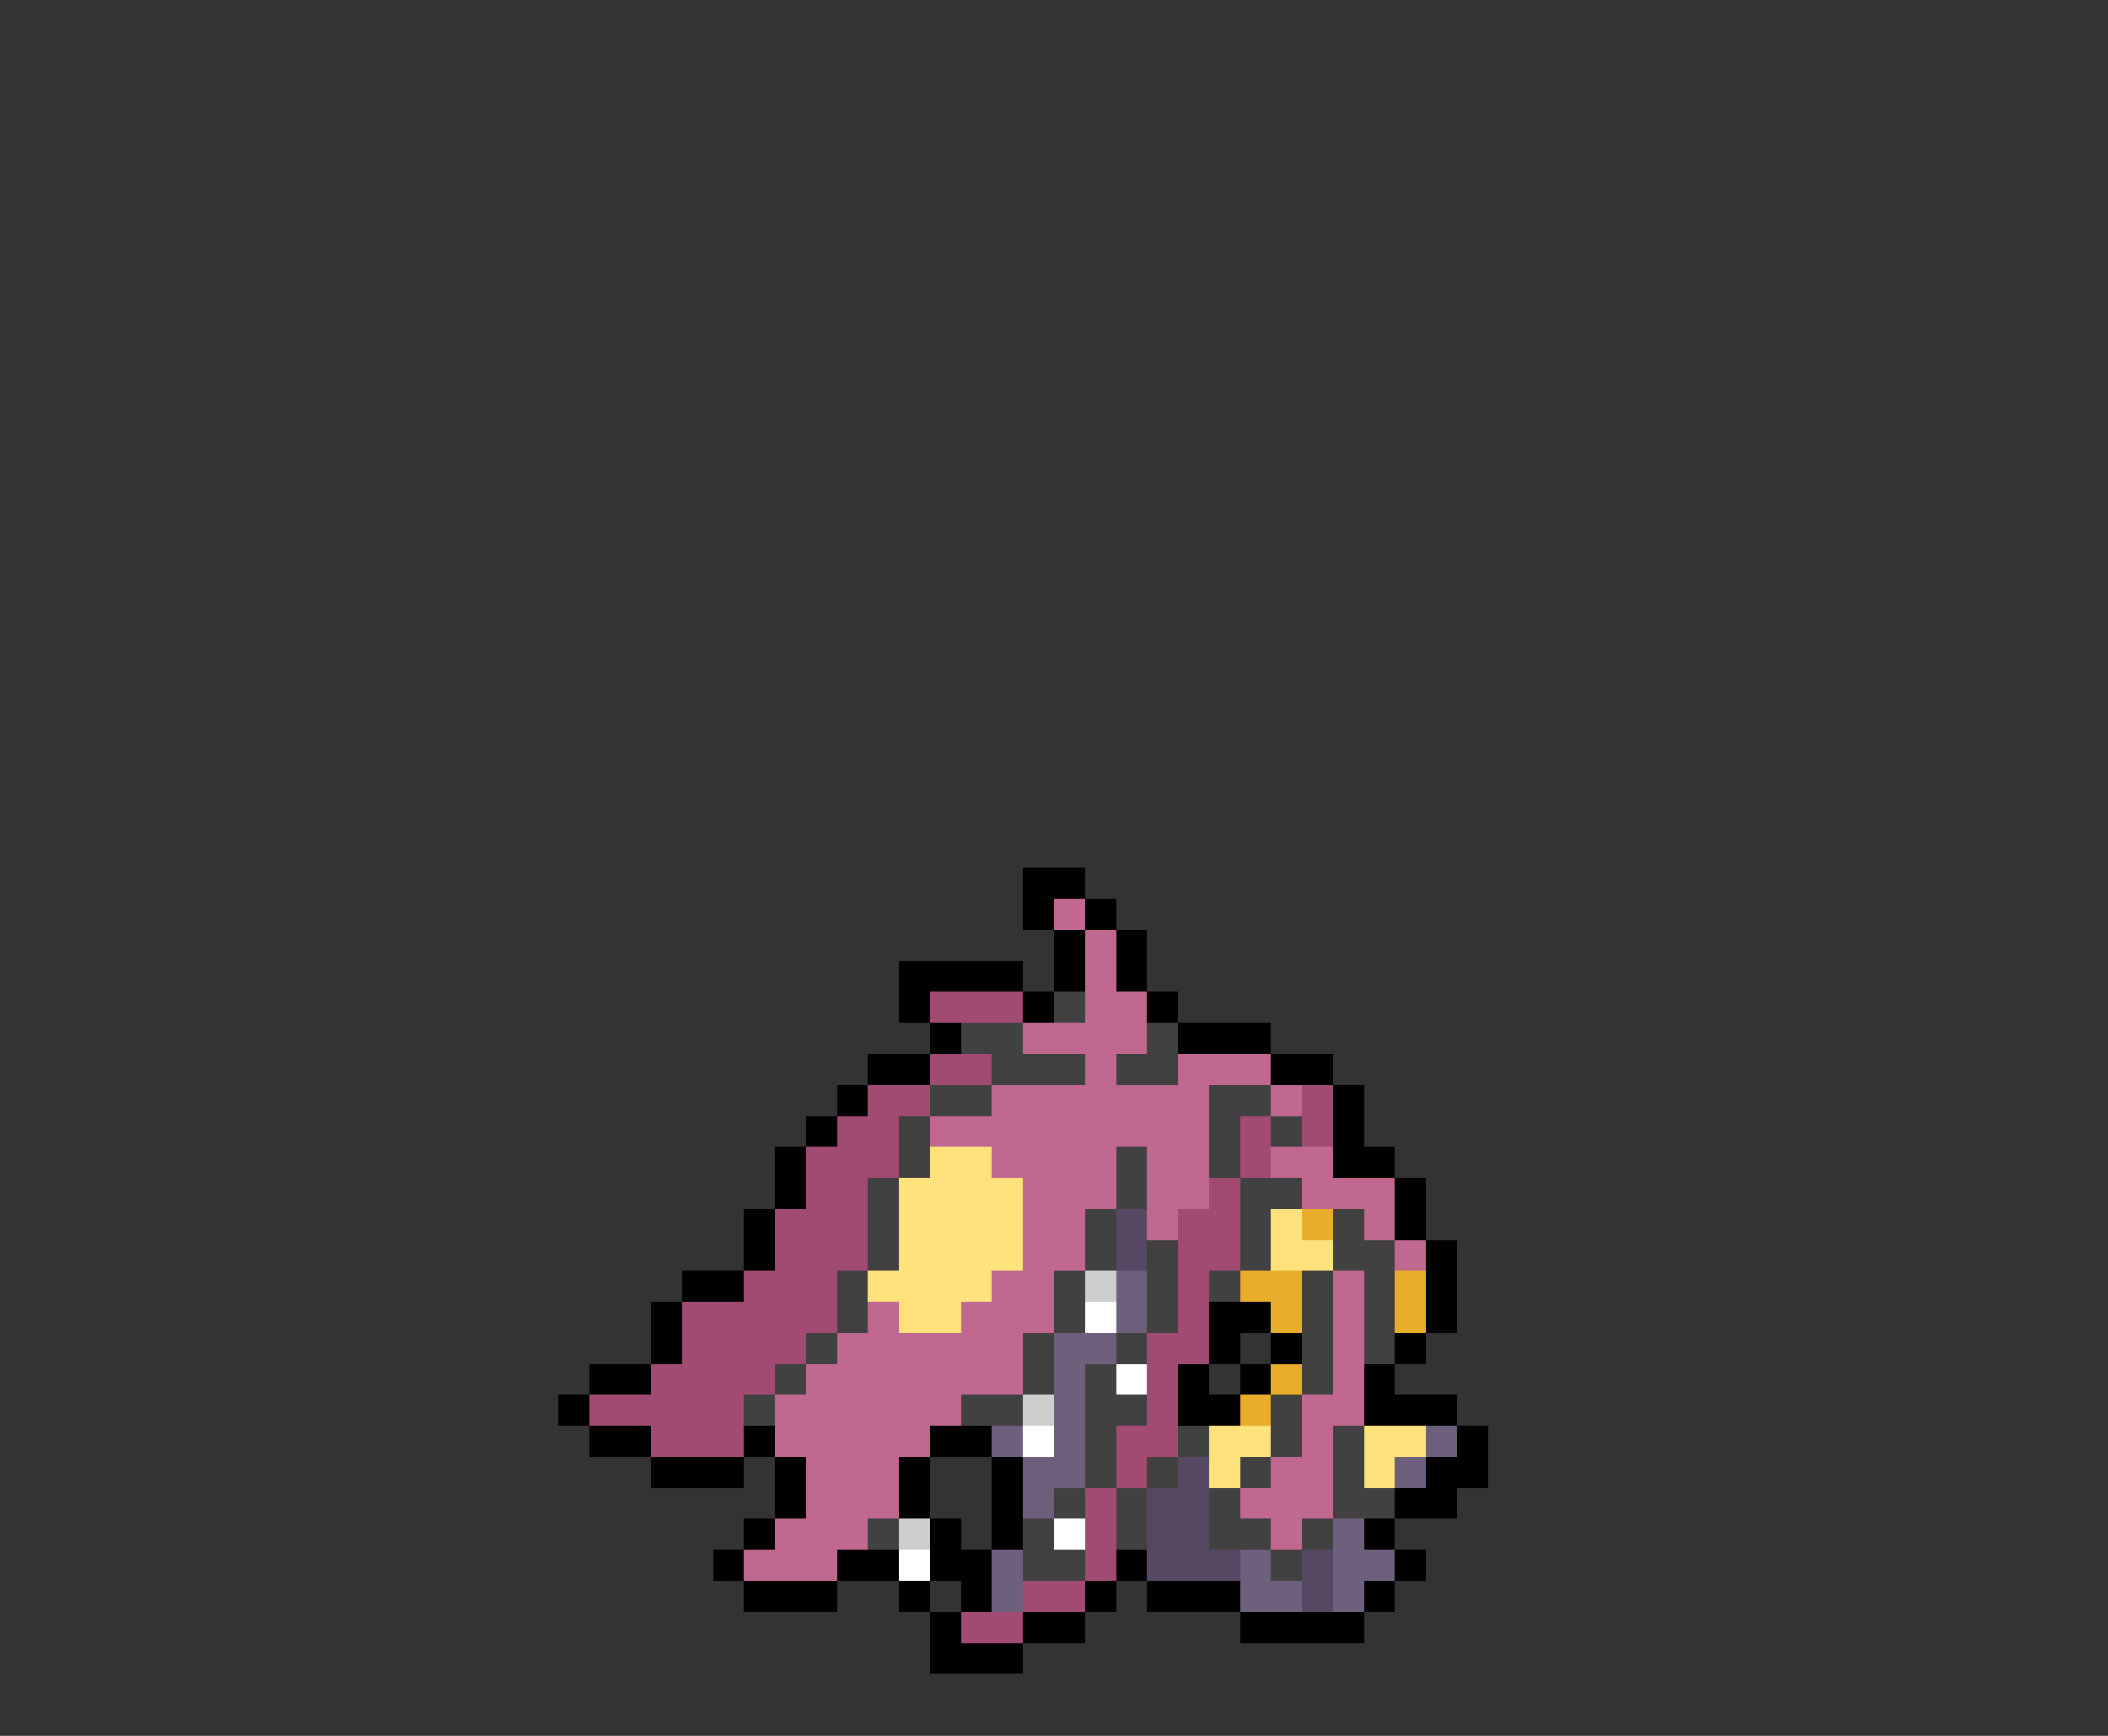 <svg xmlns="http://www.w3.org/2000/svg" viewBox="0 -0.5 68 56" shape-rendering="crispEdges">
<rect x="0" y="-0.5" width="68" height="56" fill="#333333" stroke="none"/>
<path stroke="#000000" d="M33 28h2M33 29h1M35 29h1M34 30h1M36 30h1M29 31h4M34 31h1M36 31h1M29 32h1M33 32h1M37 32h1M30 33h1M38 33h3M28 34h2M41 34h2M27 35h1M43 35h1M26 36h1M43 36h1M25 37h1M43 37h2M25 38h1M45 38h1M24 39h1M45 39h1M24 40h1M46 40h1M22 41h2M46 41h1M21 42h1M39 42h2M46 42h1M21 43h1M39 43h1M41 43h1M45 43h1M19 44h2M38 44h1M40 44h1M44 44h1M18 45h1M38 45h2M44 45h3M19 46h2M24 46h1M30 46h2M47 46h1M21 47h3M25 47h1M29 47h1M32 47h1M46 47h2M25 48h1M29 48h1M32 48h1M45 48h2M24 49h1M30 49h1M32 49h1M44 49h1M23 50h1M27 50h2M30 50h2M36 50h1M45 50h1M24 51h3M29 51h1M31 51h1M35 51h1M37 51h3M44 51h1M30 52h1M33 52h2M40 52h4M30 53h3" />
<path stroke="#c16890" d="M34 29h1M35 30h1M35 31h1M35 32h2M33 33h4M35 34h1M38 34h3M32 35h7M41 35h1M30 36h9M32 37h4M37 37h2M41 37h2M33 38h3M37 38h2M42 38h3M33 39h2M37 39h1M44 39h1M33 40h2M45 40h1M32 41h2M43 41h1M28 42h1M31 42h3M43 42h1M27 43h6M43 43h1M26 44h7M43 44h1M25 45h6M42 45h2M25 46h5M42 46h1M26 47h3M41 47h2M26 48h3M40 48h3M25 49h3M41 49h1M24 50h3" />
<path stroke="#a14a72" d="M30 32h3M30 34h2M28 35h2M42 35h1M27 36h2M40 36h1M42 36h1M26 37h3M40 37h1M26 38h2M39 38h1M25 39h3M38 39h2M25 40h3M38 40h2M24 41h3M38 41h1M22 42h5M38 42h1M22 43h4M37 43h2M21 44h4M37 44h1M19 45h5M37 45h1M21 46h3M36 46h2M36 47h1M35 48h1M35 49h1M35 50h1M33 51h2M31 52h2" />
<path stroke="#414141" d="M34 32h1M31 33h2M37 33h1M32 34h3M36 34h2M30 35h2M39 35h2M29 36h1M39 36h1M41 36h1M29 37h1M36 37h1M39 37h1M28 38h1M36 38h1M40 38h2M28 39h1M35 39h1M40 39h1M43 39h1M28 40h1M35 40h1M37 40h1M40 40h1M43 40h2M27 41h1M34 41h1M37 41h1M39 41h1M42 41h1M44 41h1M27 42h1M34 42h1M37 42h1M42 42h1M44 42h1M26 43h1M33 43h1M36 43h1M42 43h1M44 43h1M25 44h1M33 44h1M35 44h1M42 44h1M24 45h1M31 45h2M35 45h2M41 45h1M35 46h1M38 46h1M41 46h1M43 46h1M35 47h1M37 47h1M40 47h1M43 47h1M34 48h1M36 48h1M39 48h1M43 48h2M28 49h1M33 49h1M36 49h1M39 49h2M42 49h1M33 50h2M41 50h1" />
<path stroke="#ffe27c" d="M30 37h2M29 38h4M29 39h4M41 39h1M29 40h4M41 40h2M28 41h4M29 42h2M39 46h2M44 46h2M39 47h1M44 47h1" />
<path stroke="#564863" d="M36 39h1M36 40h1M38 47h1M37 48h2M37 49h2M37 50h3M42 50h1M42 51h1" />
<path stroke="#e8ad2b" d="M42 39h1M40 41h2M45 41h1M41 42h1M45 42h1M41 44h1M40 45h1" />
<path stroke="#cecece" d="M35 41h1M33 45h1M29 49h1" />
<path stroke="#6e607d" d="M36 41h1M36 42h1M34 43h2M34 44h1M34 45h1M32 46h1M34 46h1M46 46h1M33 47h2M45 47h1M33 48h1M43 49h1M32 50h1M40 50h1M43 50h2M32 51h1M40 51h2M43 51h1" />
<path stroke="#ffffff" d="M35 42h1M36 44h1M33 46h1M34 49h1M29 50h1" />
</svg>